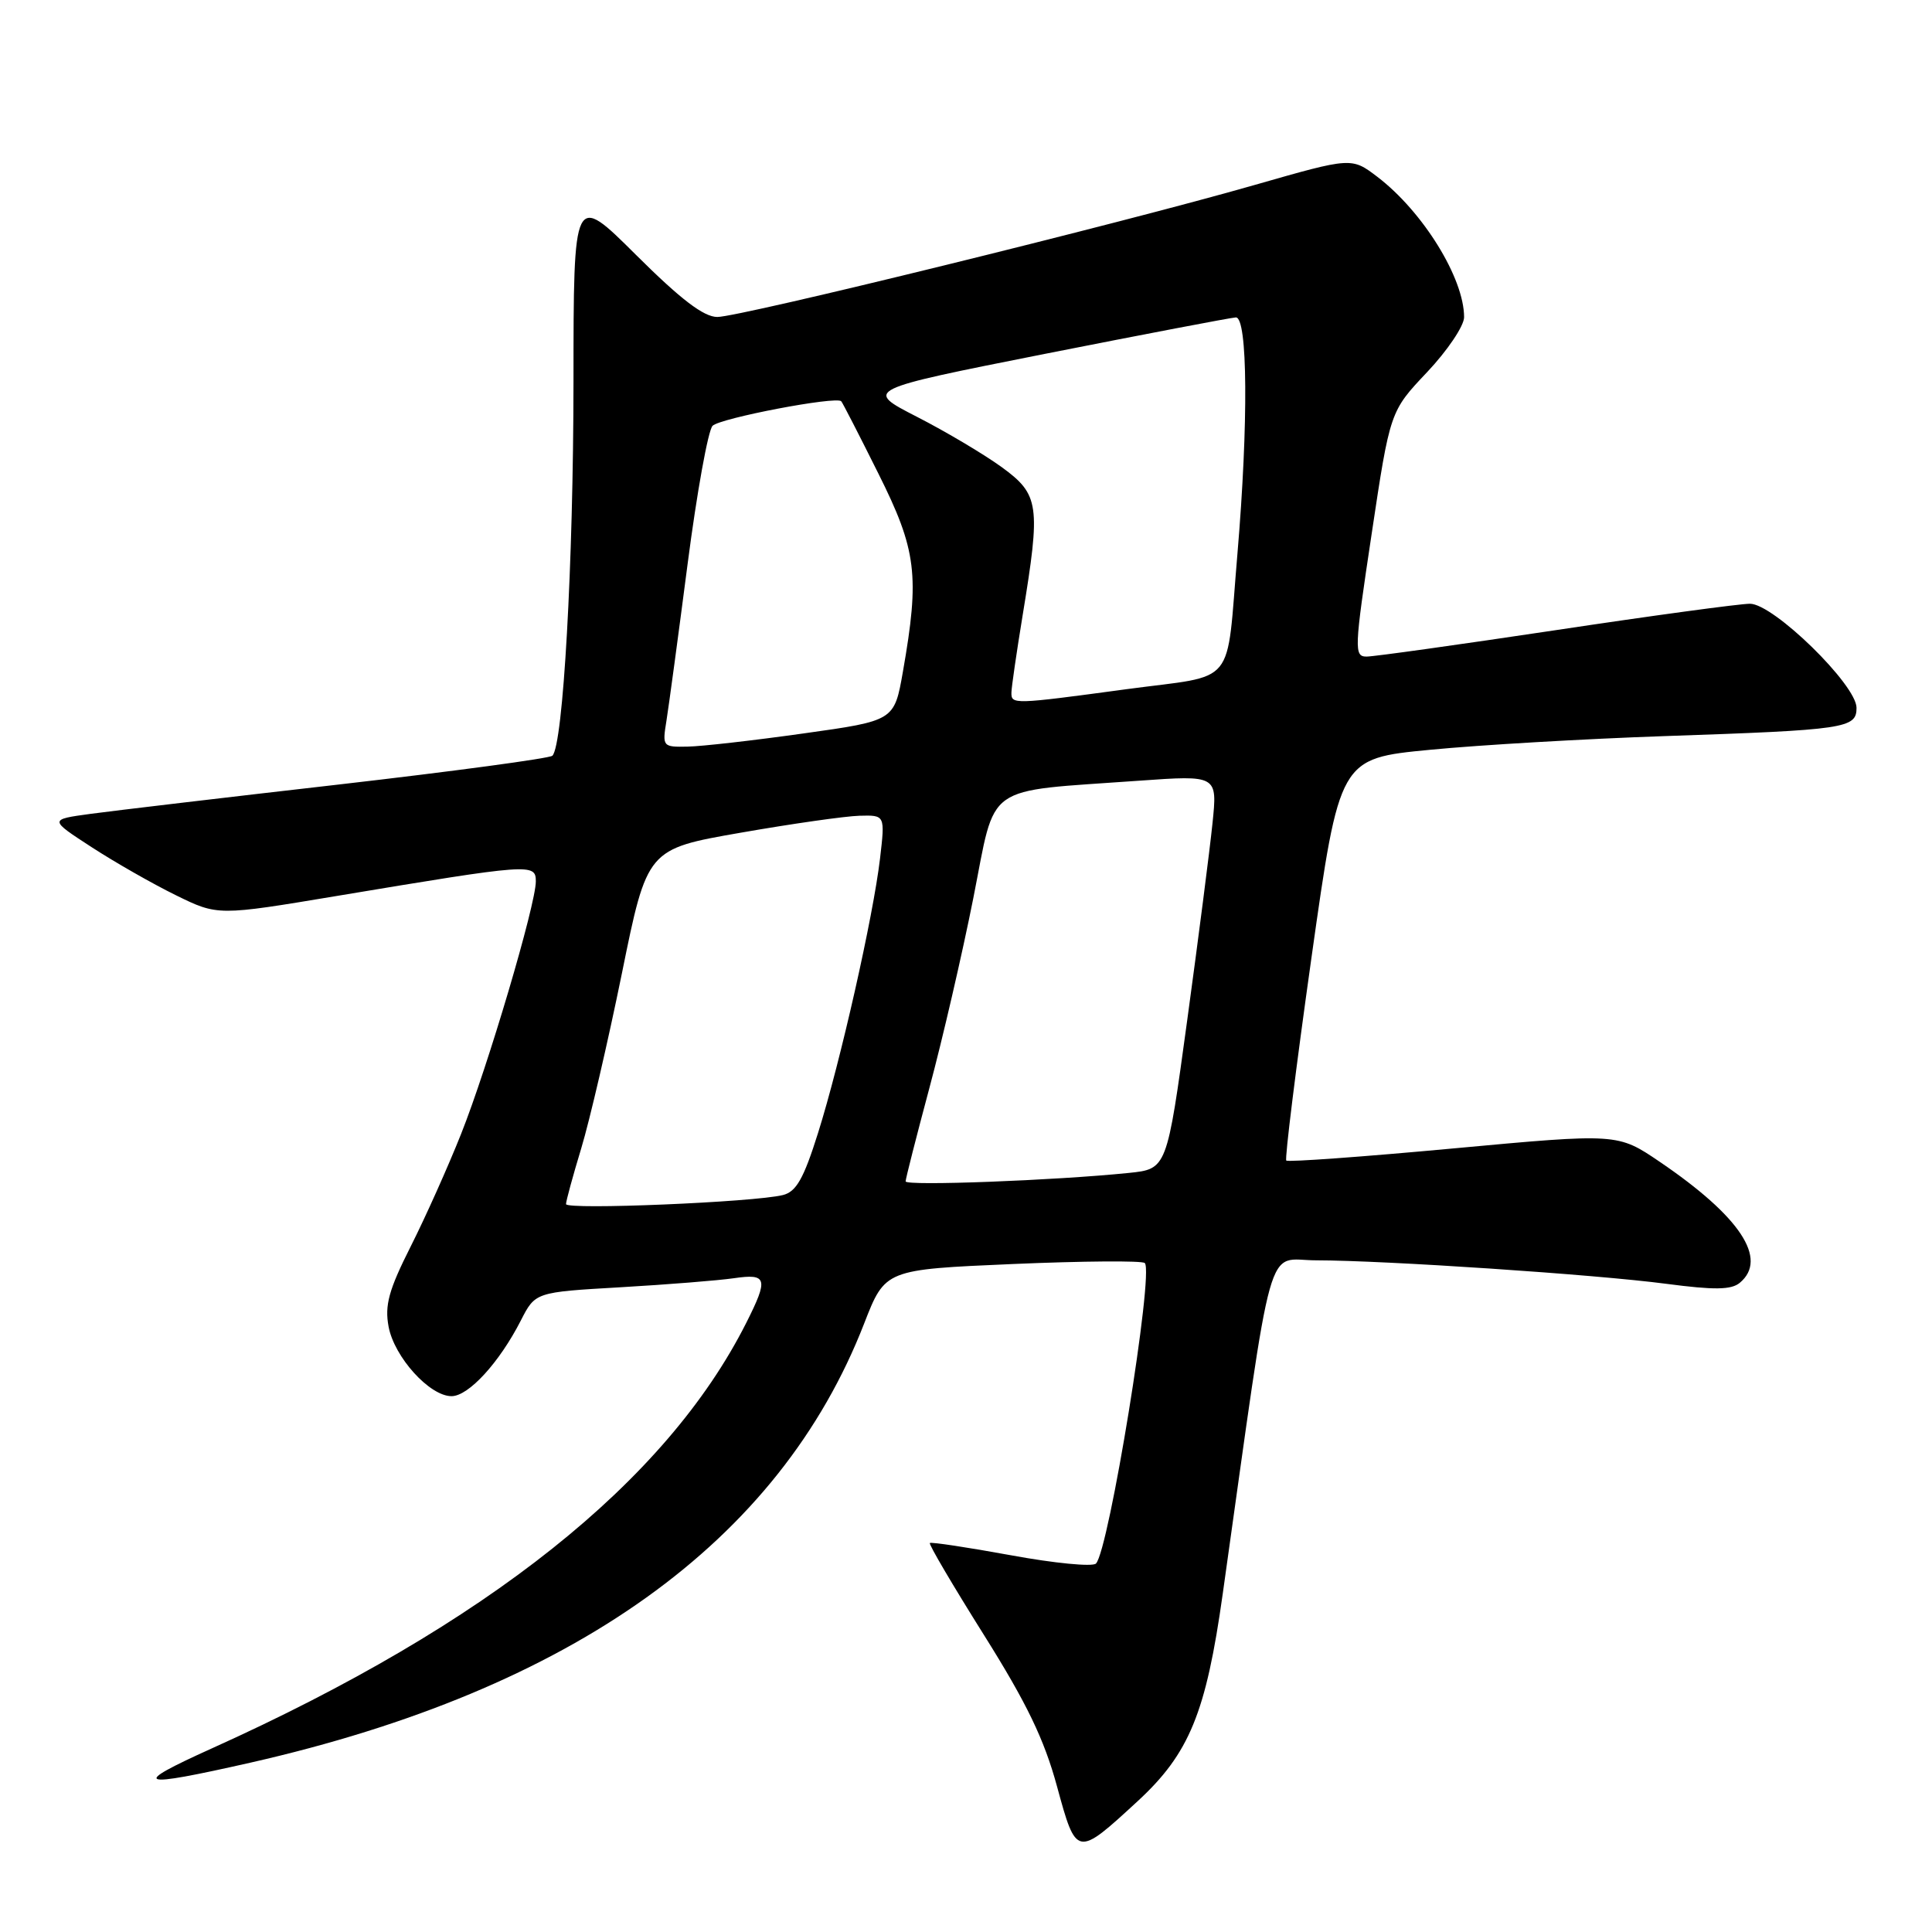 <?xml version="1.0" encoding="UTF-8" standalone="no"?>
<!DOCTYPE svg PUBLIC "-//W3C//DTD SVG 1.1//EN" "http://www.w3.org/Graphics/SVG/1.1/DTD/svg11.dtd" >
<svg xmlns="http://www.w3.org/2000/svg" xmlns:xlink="http://www.w3.org/1999/xlink" version="1.1" viewBox="0 0 256 256">
 <g >
 <path fill="currentColor"
d=" M 150.73 238.68 C 157.59 232.36 159.81 226.95 162.02 211.18 C 168.86 162.57 167.62 167.00 174.40 167.00 C 183.54 167.01 211.37 168.87 220.78 170.11 C 227.16 170.95 229.40 170.92 230.53 169.98 C 234.32 166.83 230.59 161.19 219.93 153.95 C 214.35 150.16 214.35 150.16 192.60 152.17 C 180.64 153.28 170.67 154.00 170.44 153.78 C 170.22 153.55 171.72 141.48 173.77 126.94 C 177.50 100.50 177.50 100.50 189.50 99.35 C 196.10 98.71 210.05 97.90 220.50 97.54 C 244.59 96.72 246.00 96.51 246.00 93.79 C 246.00 90.75 235.00 80.00 231.88 80.00 C 230.53 80.00 218.95 81.57 206.14 83.50 C 193.33 85.42 182.05 87.00 181.08 87.00 C 179.41 87.00 179.44 86.06 181.75 70.75 C 184.19 54.50 184.19 54.50 189.10 49.31 C 191.79 46.46 194.00 43.18 194.00 42.03 C 194.00 36.86 188.56 28.06 182.52 23.44 C 179.09 20.83 179.09 20.83 166.35 24.48 C 148.41 29.63 98.05 42.00 95.05 42.00 C 93.25 42.00 90.21 39.68 84.27 33.77 C 76.00 25.54 76.00 25.54 75.99 50.52 C 75.98 74.65 74.62 98.82 73.19 100.14 C 72.81 100.49 60.12 102.20 45.00 103.94 C 29.88 105.67 15.03 107.43 12.00 107.84 C 6.50 108.59 6.50 108.59 12.12 112.24 C 15.21 114.25 20.24 117.12 23.30 118.62 C 28.86 121.35 28.86 121.35 44.68 118.71 C 70.37 114.43 71.00 114.38 71.00 116.79 C 71.00 119.85 64.63 141.38 61.09 150.27 C 59.39 154.55 56.39 161.25 54.42 165.16 C 51.51 170.93 50.96 172.95 51.49 175.79 C 52.25 179.84 56.93 185.00 59.83 185.00 C 62.09 185.00 66.17 180.54 69.01 174.98 C 70.93 171.22 70.93 171.22 82.21 170.57 C 88.42 170.21 95.19 169.67 97.25 169.37 C 101.66 168.73 101.85 169.40 98.88 175.29 C 88.27 196.33 64.54 215.23 28.05 231.68 C 17.13 236.61 18.13 236.97 33.19 233.56 C 75.92 223.86 103.27 204.29 114.51 175.36 C 117.29 168.22 117.29 168.22 134.19 167.49 C 143.49 167.09 151.37 167.03 151.69 167.36 C 152.93 168.59 146.93 205.47 145.22 207.18 C 144.77 207.63 139.70 207.14 133.95 206.08 C 128.20 205.03 123.37 204.30 123.21 204.46 C 123.04 204.62 126.27 210.10 130.37 216.63 C 136.04 225.66 138.36 230.46 140.06 236.71 C 142.62 246.11 142.66 246.12 150.73 238.68 Z  M 75.00 159.55 C 75.00 159.15 75.91 155.81 77.02 152.15 C 78.13 148.49 80.55 138.07 82.40 129.00 C 85.75 112.50 85.75 112.50 98.13 110.34 C 104.93 109.15 112.02 108.14 113.89 108.09 C 117.28 108.00 117.28 108.00 116.61 113.75 C 115.70 121.47 111.36 140.72 108.39 150.14 C 106.49 156.18 105.51 157.91 103.74 158.35 C 99.94 159.30 75.00 160.34 75.00 159.55 Z  M 120.00 156.54 C 120.00 156.19 121.42 150.63 123.14 144.20 C 124.87 137.76 127.50 126.42 128.97 119.00 C 132.03 103.56 130.08 104.95 150.91 103.45 C 161.32 102.71 161.32 102.71 160.66 109.10 C 160.30 112.62 158.79 124.37 157.31 135.20 C 154.62 154.90 154.62 154.90 149.56 155.42 C 139.79 156.42 120.00 157.17 120.00 156.54 Z  M 88.31 95.49 C 88.62 93.56 89.88 84.22 91.11 74.74 C 92.34 65.26 93.83 57.01 94.42 56.42 C 95.44 55.40 110.83 52.46 111.47 53.17 C 111.64 53.35 113.85 57.65 116.38 62.73 C 121.47 72.90 121.88 76.24 119.64 89.00 C 118.50 95.50 118.50 95.50 106.50 97.18 C 99.90 98.11 92.98 98.90 91.12 98.93 C 87.80 99.00 87.75 98.93 88.31 95.49 Z  M 134.02 91.75 C 134.03 91.06 134.70 86.45 135.51 81.50 C 137.91 66.91 137.72 65.54 132.75 61.91 C 130.41 60.21 125.35 57.20 121.50 55.23 C 114.50 51.64 114.50 51.64 138.50 46.88 C 151.70 44.27 163.06 42.10 163.75 42.06 C 165.33 41.98 165.43 56.09 163.97 73.33 C 162.43 91.35 164.08 89.33 149.28 91.32 C 134.19 93.36 133.99 93.36 134.02 91.75 Z "/>
</g>
</svg>